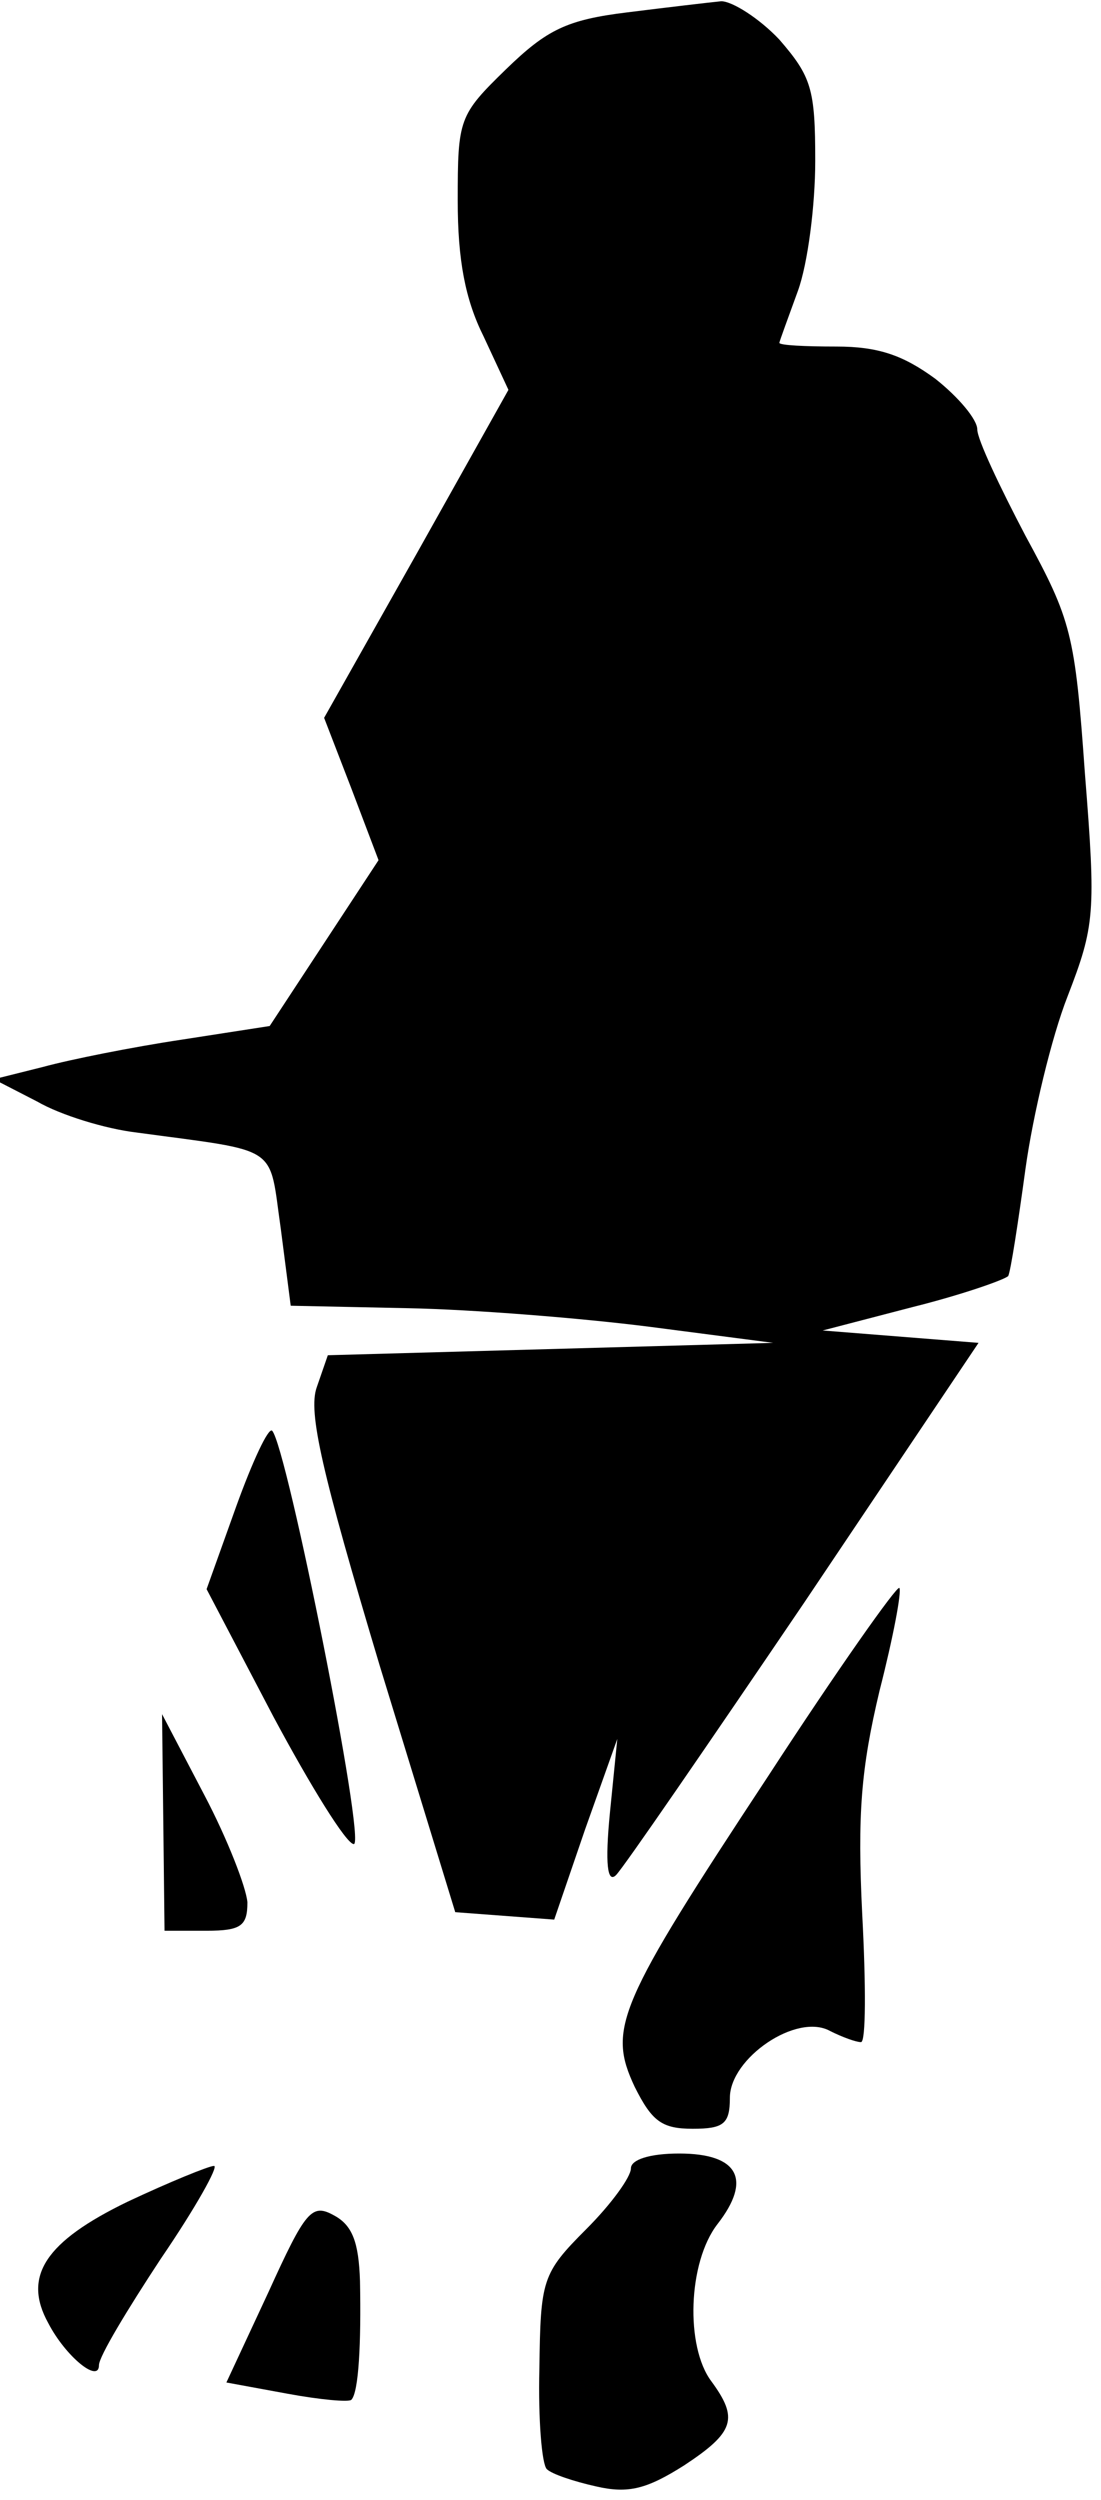 <?xml version="1.0" standalone="no"?>
<!DOCTYPE svg PUBLIC "-//W3C//DTD SVG 20010904//EN"
 "http://www.w3.org/TR/2001/REC-SVG-20010904/DTD/svg10.dtd">
<svg version="1.0" xmlns="http://www.w3.org/2000/svg"
 width="89pt" height="202pt" viewBox="0 0 89 202"
 preserveAspectRatio="xMidYMid meet">
<g transform="translate(0,202) scale(0.1,-0.1)"
fill="#000000" stroke="none">
<path fill="#000000" stroke="none" d="M507 2010 c-49 -6 -65 -14 -98 -46 -38
-37 -39 -40 -39 -106 0 -48 6 -80 21 -110 l20 -43 -74 -132 -75 -133 22 -57
22 -58 -44 -67 -44 -67 -71 -11 c-40 -6 -90 -16 -112 -22 l-40 -10 35 -18 c19
-11 55 -22 80 -25 118 -16 107 -9 117 -78 l8 -62 95 -2 c52 -1 140 -8 195 -15
l100 -13 -180 -5 -180 -5 -9 -26 c-7 -20 4 -68 51 -225 l61 -199 40 -3 40 -3
25 73 26 73 -6 -60 c-4 -41 -2 -57 5 -50 6 6 74 105 152 220 l141 210 -63 5
-63 5 73 19 c40 10 74 22 77 25 2 4 8 43 14 87 6 43 21 106 34 139 22 57 23
67 14 180 -8 113 -11 124 -48 192 -21 40 -39 78 -39 86 0 8 -15 26 -34 41 -26
19 -46 26 -80 26 -25 0 -46 1 -46 3 0 1 7 20 15 42 8 22 14 69 14 105 0 58 -3
68 -29 98 -16 17 -38 31 -47 31 -10 -1 -44 -5 -76 -9z"/>
<path fill="#000000" stroke="none" d="M191 803 l-24 -67 54 -103 c30 -56 59
-103 65 -103 10 0 -54 321 -66 334 -3 3 -16 -25 -29 -61z"/>
<path fill="#000000" stroke="none" d="M621 585 c-122 -185 -130 -204 -108
-251 14 -28 22 -34 47 -34 25 0 30 4 30 25 0 32 54 69 81 54 10 -5 21 -9 25
-9 4 0 4 46 1 103 -4 81 -1 118 14 181 11 43 18 80 16 83 -2 2 -50 -66 -106
-152z"/>
<path fill="#000000" stroke="none" d="M132 548 l1 -88 34 0 c28 0 33 4 33 23
-1 12 -16 51 -35 87 l-34 65 1 -87z"/>
<path fill="#000000" stroke="none" d="M510 268 c0 -7 -16 -29 -36 -49 -36
-36 -37 -41 -38 -113 -1 -41 2 -77 6 -81 4 -4 22 -10 40 -14 26 -6 41 -2 71
17 41 27 44 38 22 68 -21 28 -19 96 5 127 28 36 17 57 -31 57 -24 0 -39 -5
-39 -12z"/>
<path fill="#000000" stroke="none" d="M103 241 c-66 -32 -85 -60 -64 -98 14
-27 41 -49 41 -34 0 7 23 45 50 86 28 41 47 75 43 75 -4 0 -36 -13 -70 -29z"/>
<path fill="#000000" stroke="none" d="M217 168 l-34 -73 49 -9 c27 -5 50 -7
52 -5 6 6 8 46 7 96 -1 31 -6 45 -21 53 -18 10 -23 4 -53 -62z"/>
</g>
</svg>
